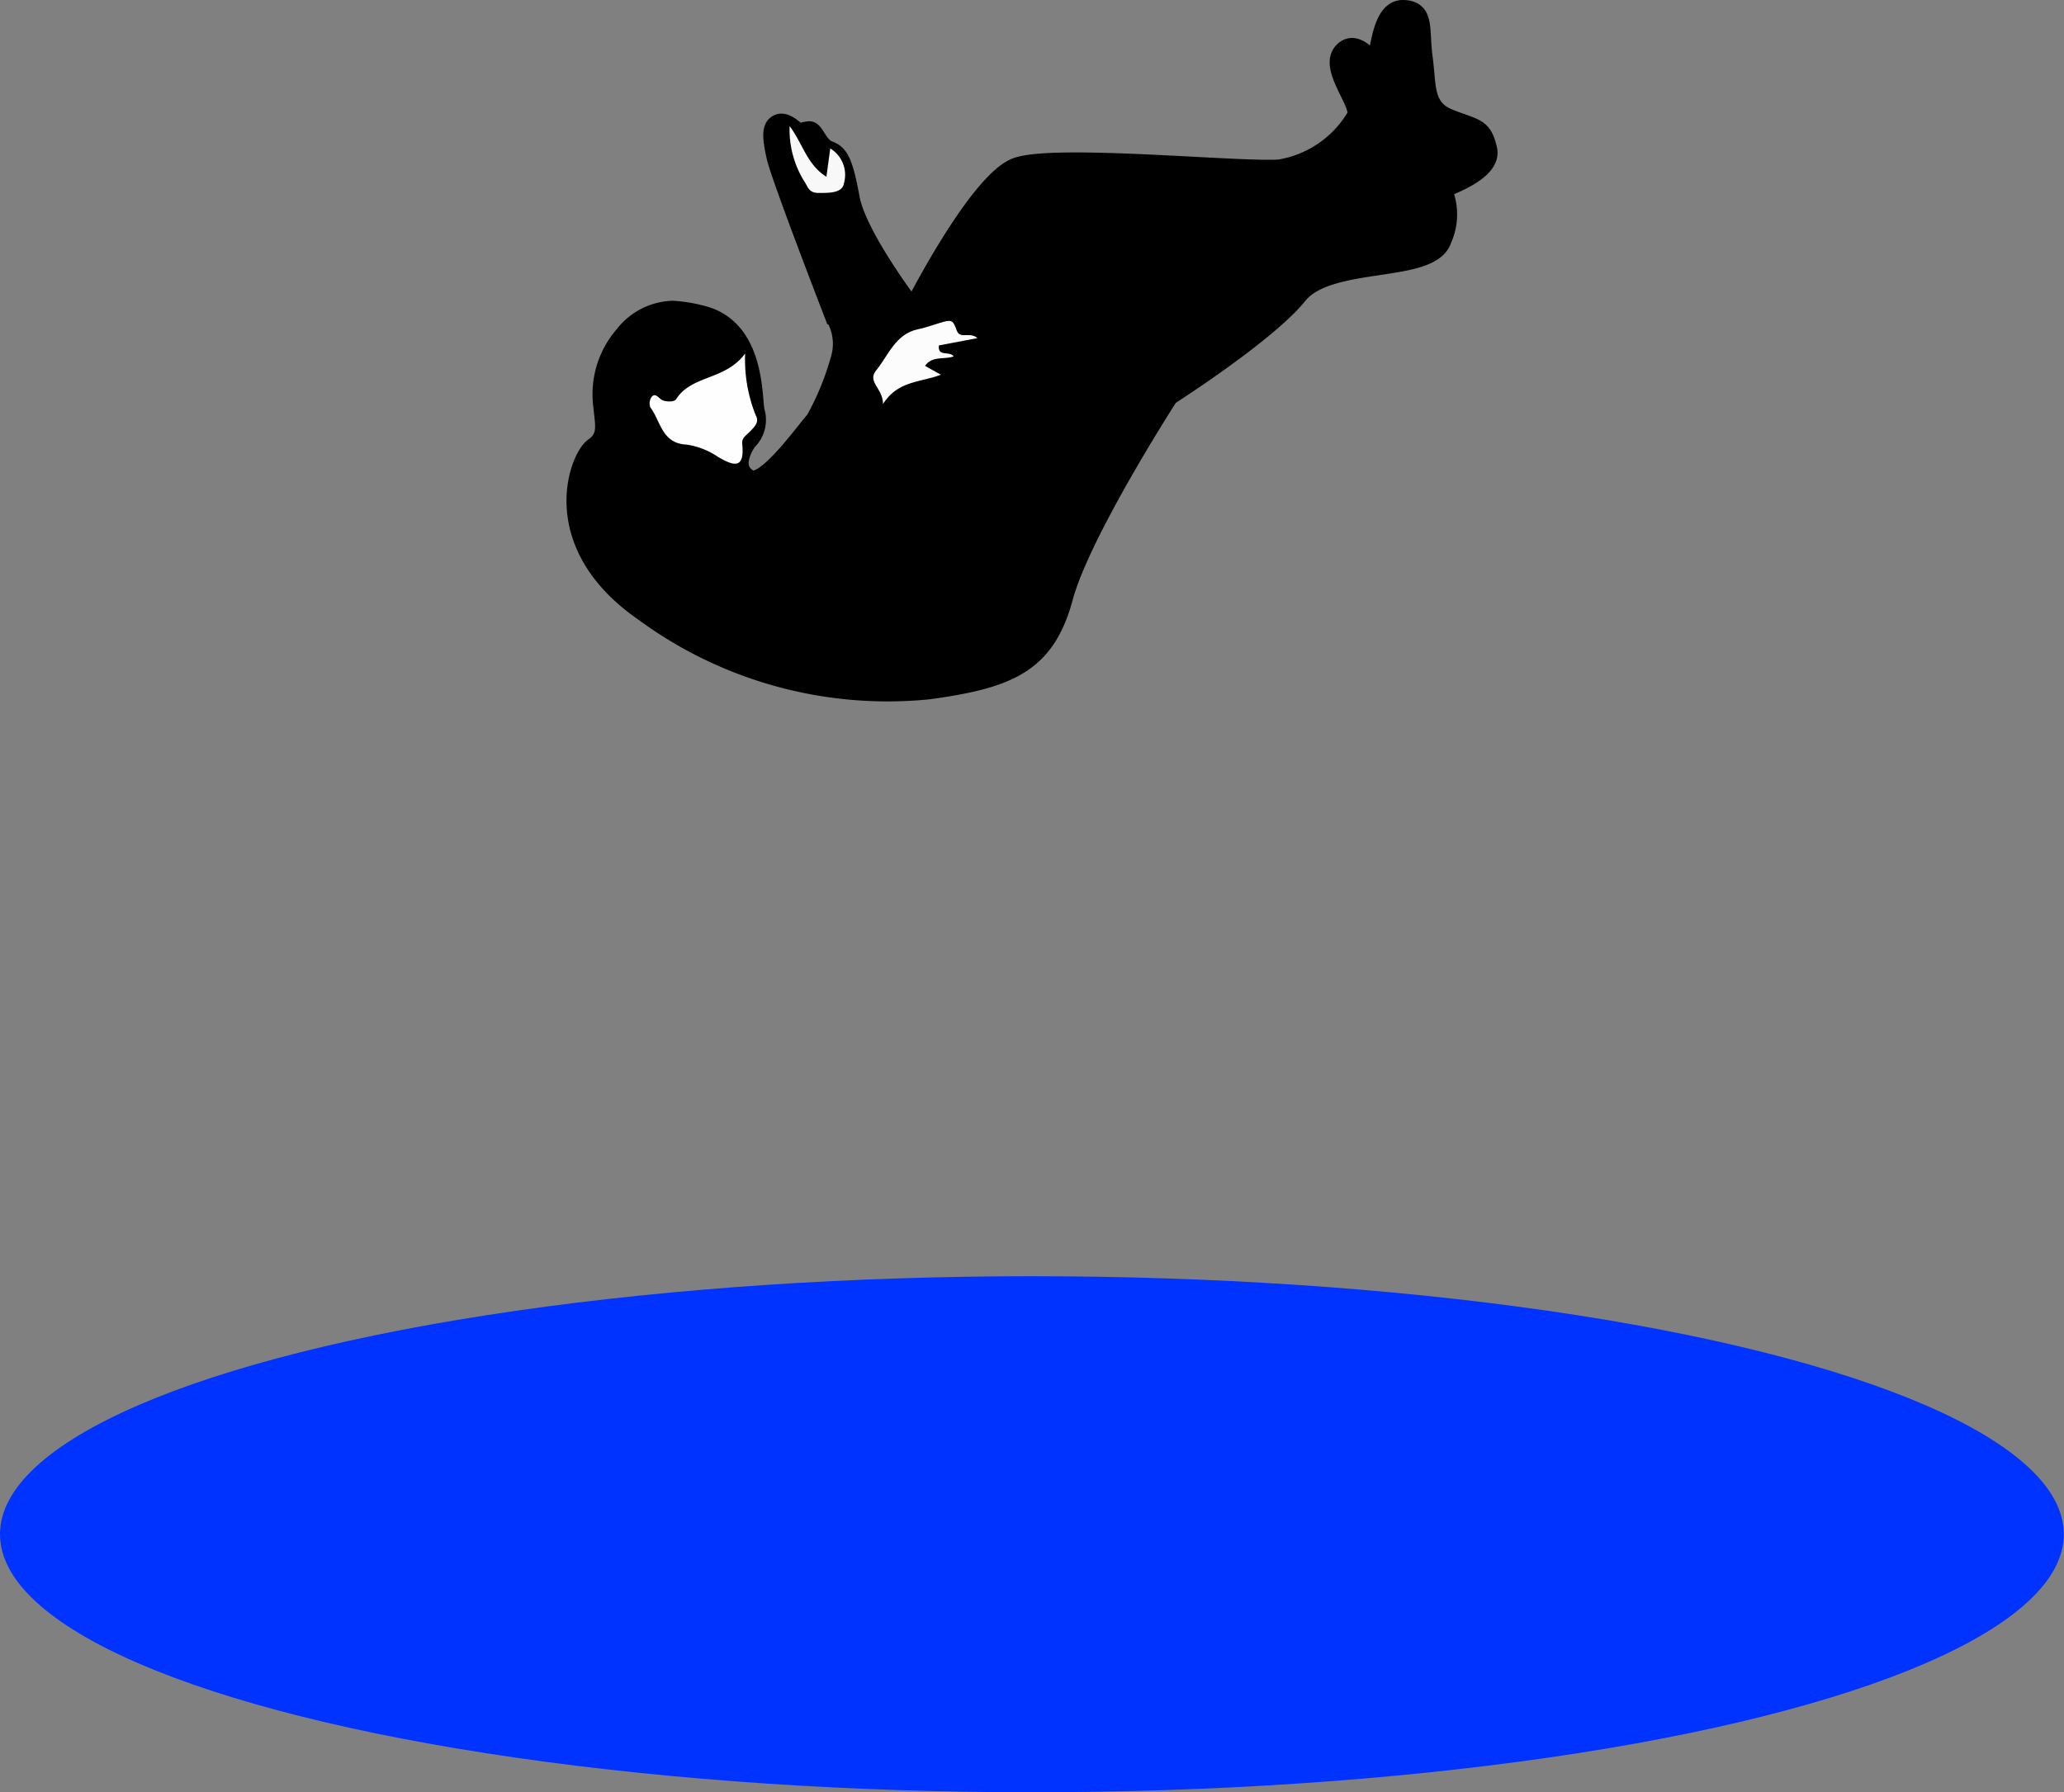 <svg xmlns="http://www.w3.org/2000/svg" viewBox="0 0 107.17 93.08"><rect x="0" y="0" width="107.17" height="93.08" fill="#808080" stroke="none"/><defs><style>.cls-1{stroke:#000;stroke-miterlimit:10;}.cls-2{fill:#fefefe;}.cls-3{fill:#fcfcfc;}.cls-4{fill:#f8f8f8;}.cls-5{fill:#03f;}</style></defs><title>fall</title><g id="Layer_2" data-name="Layer 2"><g id="person"><path class="cls-1" d="M34.93,16.12a3.31,3.31,0,0,0-2.51,1.28,4.67,4.67,0,0,0-1.11,3.72c.07.85.31,1.57-.47,2.11s-2.52,5,2.59,8.54a21.35,21.35,0,0,0,14.79,4.05c4.25-.58,6.08-1.41,7-4.81s5.47-10.45,5.47-10.45,5.08-3.24,6.7-5.25,6.88-1.06,7.48-2.86a3.14,3.14,0,0,0,0-2.63c0-.07,2.63-.86,2.37-2.05s-.65-1.07-2-1.61S74.09,4.47,73.89,3,74,.54,72.88.5s-1.2,2-1.45,2.88-.07,0-.07,0-.93-1.48-1.64-.66.94,2.61.73,3.29a5.68,5.68,0,0,1-4,2.77c-2,.16-11.63-.81-13.65-.1s-5.4,7.4-5.4,7.4-2.89-3.76-3.26-5.78S43.53,8,43,7.8s-.72-1.06-1-1a1.65,1.65,0,0,0-.55.15s-.6-.67-1-.53-.39.65-.15,1.72,3,8.2,3,8.2a2.8,2.8,0,0,1,.31,2.38,14.37,14.37,0,0,1-1.29,3.12c-.45.46-2.55,3.48-3.39,3.06s-.6-1.3-.13-2a1.5,1.5,0,0,0,.4-1.55c-.14-.76,0-4.05-2.47-4.9A7.62,7.62,0,0,0,34.93,16.12Z"/><path class="cls-2" d="M38.69,18.36a7.8,7.8,0,0,0,.55,3.21c.2.34-.05.58-.28.82s-.46.35-.42.68c.13,1.31-.44,1.14-1.27.65a3.91,3.91,0,0,0-1.62-.63c-1.29-.06-1.34-1.21-1.88-1.93a.59.59,0,0,1,.06-.54c.17-.22.34,0,.49.12s.66.17.78,0C35.91,19.46,37.65,19.77,38.69,18.36Z"/><path class="cls-3" d="M50.75,17.56l-2,.38c-.07.62.55.26.77.57-.5.18-1.11-.05-1.49.49l.82.46c-1,.4-2.23.29-3,1.52,0-.81-.84-1.15-.36-1.74.64-.78,1-1.89,2.17-2.14.46-.09.9-.27,1.35-.39s.5,0,.67.46S50.36,17.21,50.75,17.56Z"/><path class="cls-4" d="M41,6.55c.69.92.9,2,1.91,2.63l.2-1.47a1.6,1.6,0,0,1,.71,1.81c-.08.52-.79.5-1.32.5s-.55-.34-.75-.62A5.08,5.08,0,0,1,41,6.55Z"/></g><g id="circle"><ellipse class="cls-5" cx="53.58" cy="79.68" rx="53.58" ry="13.4"/></g></g></svg>